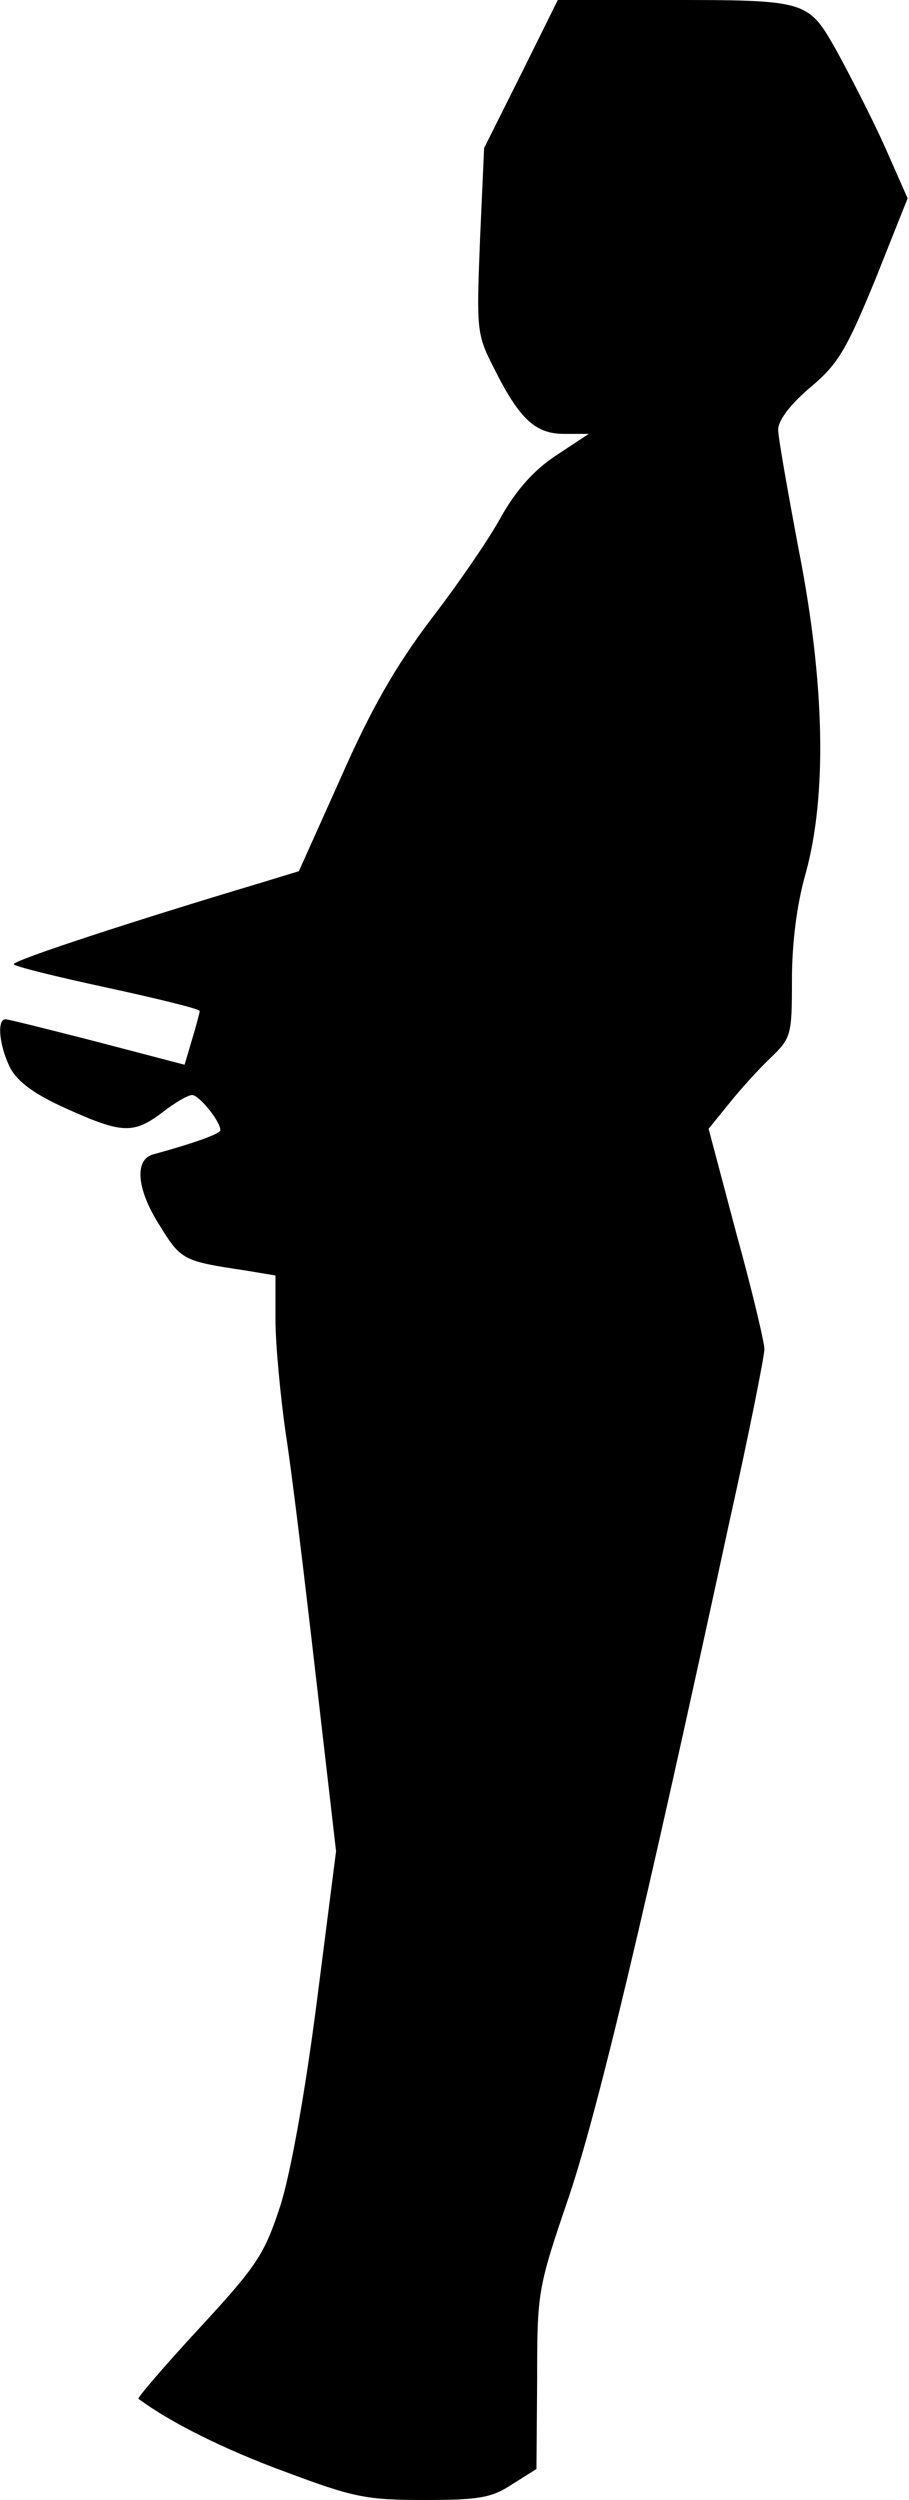 <?xml version="1.0" standalone="no"?>
<!DOCTYPE svg PUBLIC "-//W3C//DTD SVG 20010904//EN"
 "http://www.w3.org/TR/2001/REC-SVG-20010904/DTD/svg10.dtd">
<svg version="1.0" xmlns="http://www.w3.org/2000/svg"
 width="132pt" height="363pt" viewBox="0 0 132 363"
 preserveAspectRatio="xMidYMid meet">
<g transform="translate(0,363) scale(0.1,-0.1)"
fill="#000000" stroke="none">
<path fill="#000000" stroke="none" d="M757 3523 l-54 -108 -6 -134 c-5 -130
-5 -136 20 -185 37 -74 60 -96 102 -96 l36 0 -47 -31 c-32 -21 -57 -49 -79
-87 -17 -32 -63 -99 -103 -151 -52 -69 -87 -130 -131 -230 l-61 -136 -59 -18
c-174 -52 -355 -111 -355 -117 0 -3 61 -18 135 -34 74 -16 135 -31 135 -34 0
-2 -5 -21 -11 -41 l-11 -37 -126 33 c-70 18 -130 33 -134 33 -13 0 -9 -39 7
-71 11 -20 35 -38 82 -59 80 -36 97 -37 139 -5 18 14 37 25 43 25 10 0 41 -38
41 -51 0 -5 -35 -18 -97 -35 -28 -7 -25 -50 8 -102 32 -52 34 -53 127 -67 l42
-7 0 -64 c0 -35 7 -110 15 -166 9 -57 28 -216 44 -355 l29 -251 -28 -219 c-17
-132 -38 -249 -53 -296 -23 -70 -33 -86 -117 -177 -51 -55 -91 -102 -89 -103
47 -35 126 -74 213 -106 99 -37 117 -41 202 -41 79 0 98 3 128 23 l35 22 1
130 c0 128 1 133 46 265 42 125 108 401 234 984 28 126 50 237 50 247 0 10
-18 86 -41 169 l-40 151 30 37 c16 20 43 50 60 66 30 29 31 33 31 113 0 53 7
110 20 155 31 113 28 275 -10 469 -16 85 -30 164 -30 175 0 14 18 37 46 61 41
34 53 55 95 157 l47 118 -34 77 c-19 42 -51 104 -69 137 -42 74 -41 74 -251
74 l-154 0 -53 -107z"/>
</g>
</svg>
